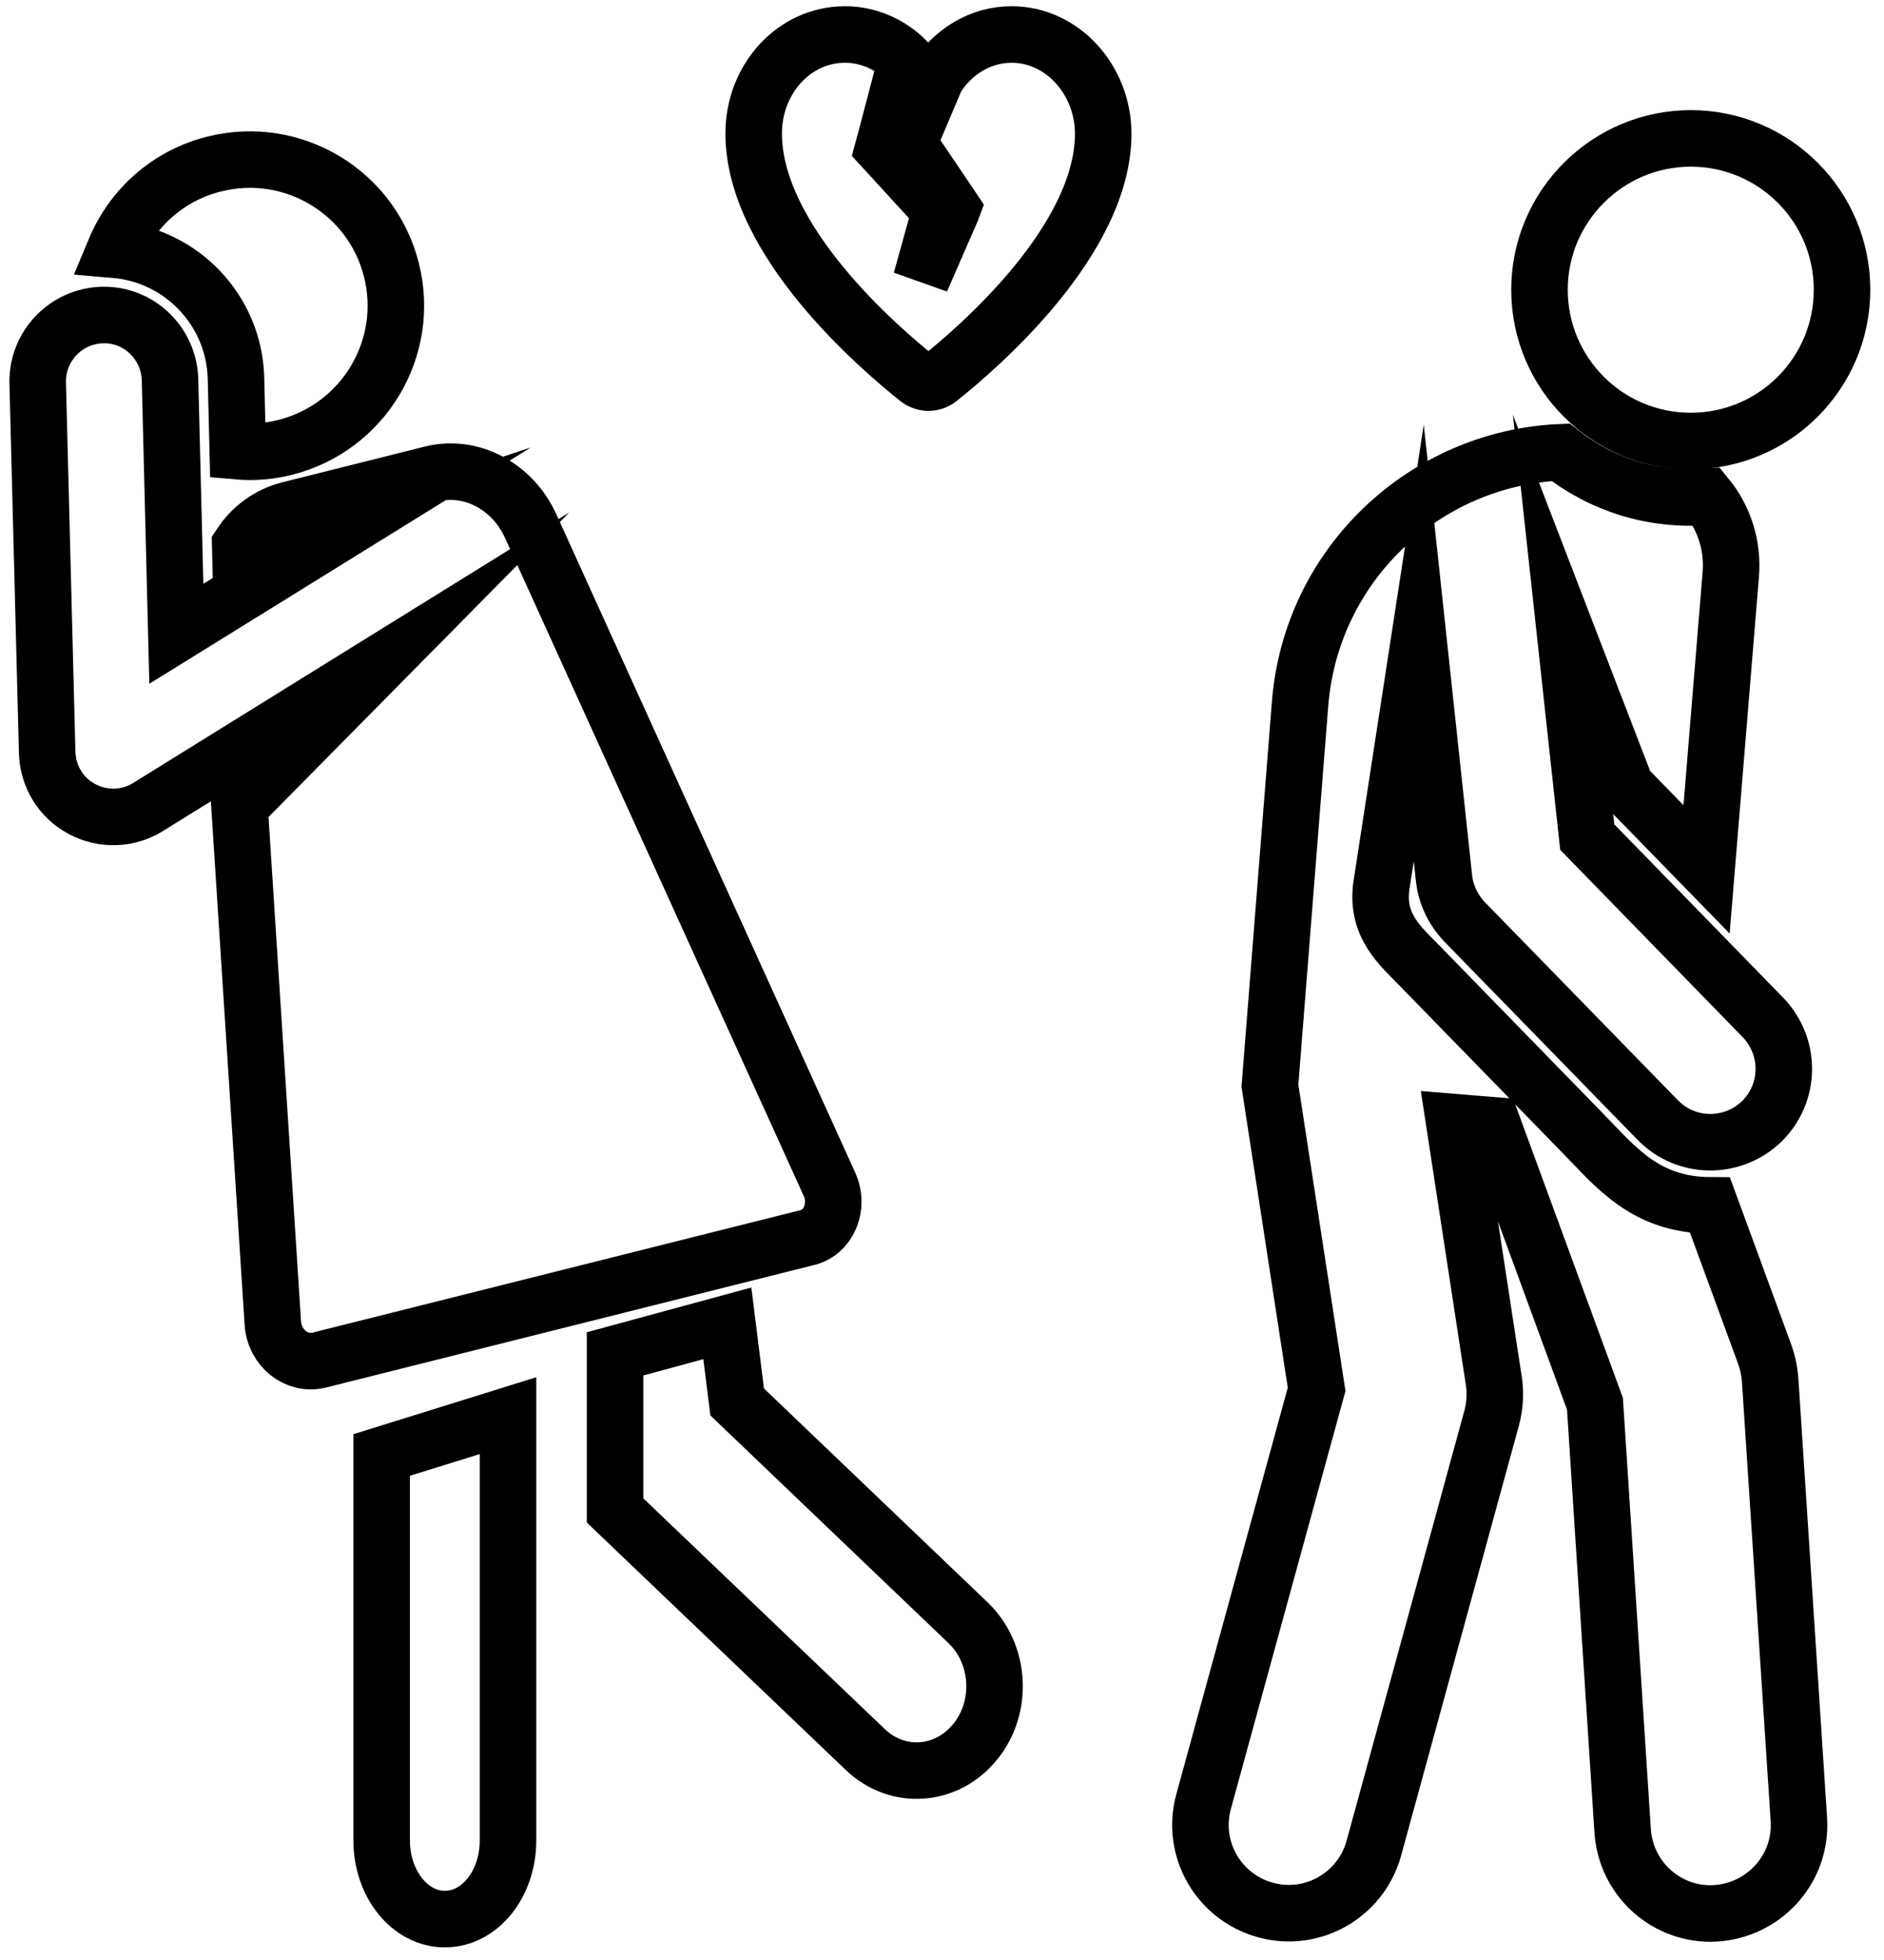 <svg width="50" height="52" viewBox="0 0 50 52" fill="none" xmlns="http://www.w3.org/2000/svg">
  <g id="couple_problems">
    <path d="M25.693 43.054L19.564 37.195L19.303 35.109L16.323 35.919V40.073L22.964 46.416C23.821 47.236 25.125 47.143 25.879 46.212C26.634 45.289 26.55 43.874 25.693 43.054ZM26.848 0.915C26.019 0.915 25.283 1.372 24.845 2.07L24.11 3.803L25.218 5.442L25.274 5.526L25.246 5.6L24.445 7.435L24.957 5.591L23.551 4.054L23.439 3.933L23.495 3.728L24.054 1.605C23.625 1.176 23.048 0.915 22.424 0.915C21.082 0.915 20.002 2.089 20.002 3.542C20.002 6.392 23.364 9.261 24.361 10.053C24.529 10.183 24.752 10.183 24.92 10.053C25.916 9.261 29.279 6.392 29.279 3.542C29.27 2.098 28.18 0.915 26.848 0.915Z" stroke="currentColor" stroke-width="1.5" stroke-miterlimit="10"/>
    <path d="M13.184 37.651L10.129 38.602V48.829C10.129 49.984 10.883 50.915 11.805 50.915C12.736 50.915 13.482 49.984 13.482 48.829V37.558L13.184 37.651Z" stroke="currentColor" stroke-width="1.5" stroke-miterlimit="10"/>
    <path d="M44.871 3.672C47.088 3.672 48.886 5.47 48.886 7.687C48.886 9.904 47.088 11.701 44.871 11.701C42.655 11.701 40.857 9.904 40.857 7.687C40.857 5.47 42.664 3.672 44.871 3.672ZM47.74 48.261L46.977 36.59C46.958 36.366 46.911 36.143 46.837 35.938L45.384 31.979C43.651 31.97 42.869 30.945 41.984 30.042L37.671 25.617C37.196 25.124 36.498 24.565 36.665 23.475L37.653 17.057L38.323 23.298C38.37 23.736 38.566 24.136 38.864 24.453L43.996 29.716C44.75 30.489 45.98 30.498 46.753 29.753C47.526 28.998 47.535 27.769 46.79 26.996L42.124 22.208L41.518 16.638L43.148 20.867L45.291 23.065L45.933 15.25C45.998 14.477 45.756 13.741 45.3 13.182C43.847 13.294 42.487 12.847 41.416 11.999C37.811 12.158 34.803 14.971 34.504 18.659L33.703 28.803L34.942 36.86L31.943 47.795C31.598 49.043 32.334 50.328 33.582 50.673C34.83 51.018 36.116 50.282 36.461 49.034L39.59 37.614C39.674 37.298 39.693 36.962 39.646 36.645L38.593 29.771L39.618 29.855L42.329 37.242L43.064 48.577C43.148 49.816 44.173 50.766 45.393 50.766C46.762 50.757 47.833 49.611 47.74 48.261ZM10.389 7.165C9.868 5.088 7.763 3.831 5.686 4.352C4.447 4.66 3.506 5.535 3.05 6.625C4.81 6.774 6.216 8.227 6.263 10.034L6.31 11.972C6.738 12.009 7.157 11.972 7.567 11.869C9.644 11.348 10.911 9.242 10.389 7.165ZM22.014 31.42L14.078 13.946C13.612 12.922 12.522 12.307 11.451 12.577C9.952 12.95 9.011 13.192 7.66 13.527C7.12 13.667 6.673 14.002 6.375 14.459L6.393 15.213L8.275 14.589L4.68 16.815L4.512 10.071C4.484 9.103 3.683 8.33 2.714 8.358C1.745 8.385 0.982 9.187 1 10.155L1.252 19.963C1.27 20.597 1.615 21.165 2.174 21.463C2.724 21.761 3.403 21.742 3.934 21.407L10.138 17.56L6.356 21.389L7.241 35.109C7.288 35.77 7.874 36.226 8.461 36.087C11.293 35.379 18.586 33.544 21.418 32.836C21.986 32.706 22.284 32.016 22.014 31.42Z" stroke="currentColor" stroke-width="1.5" stroke-miterlimit="10"/>
  </g>
</svg>

